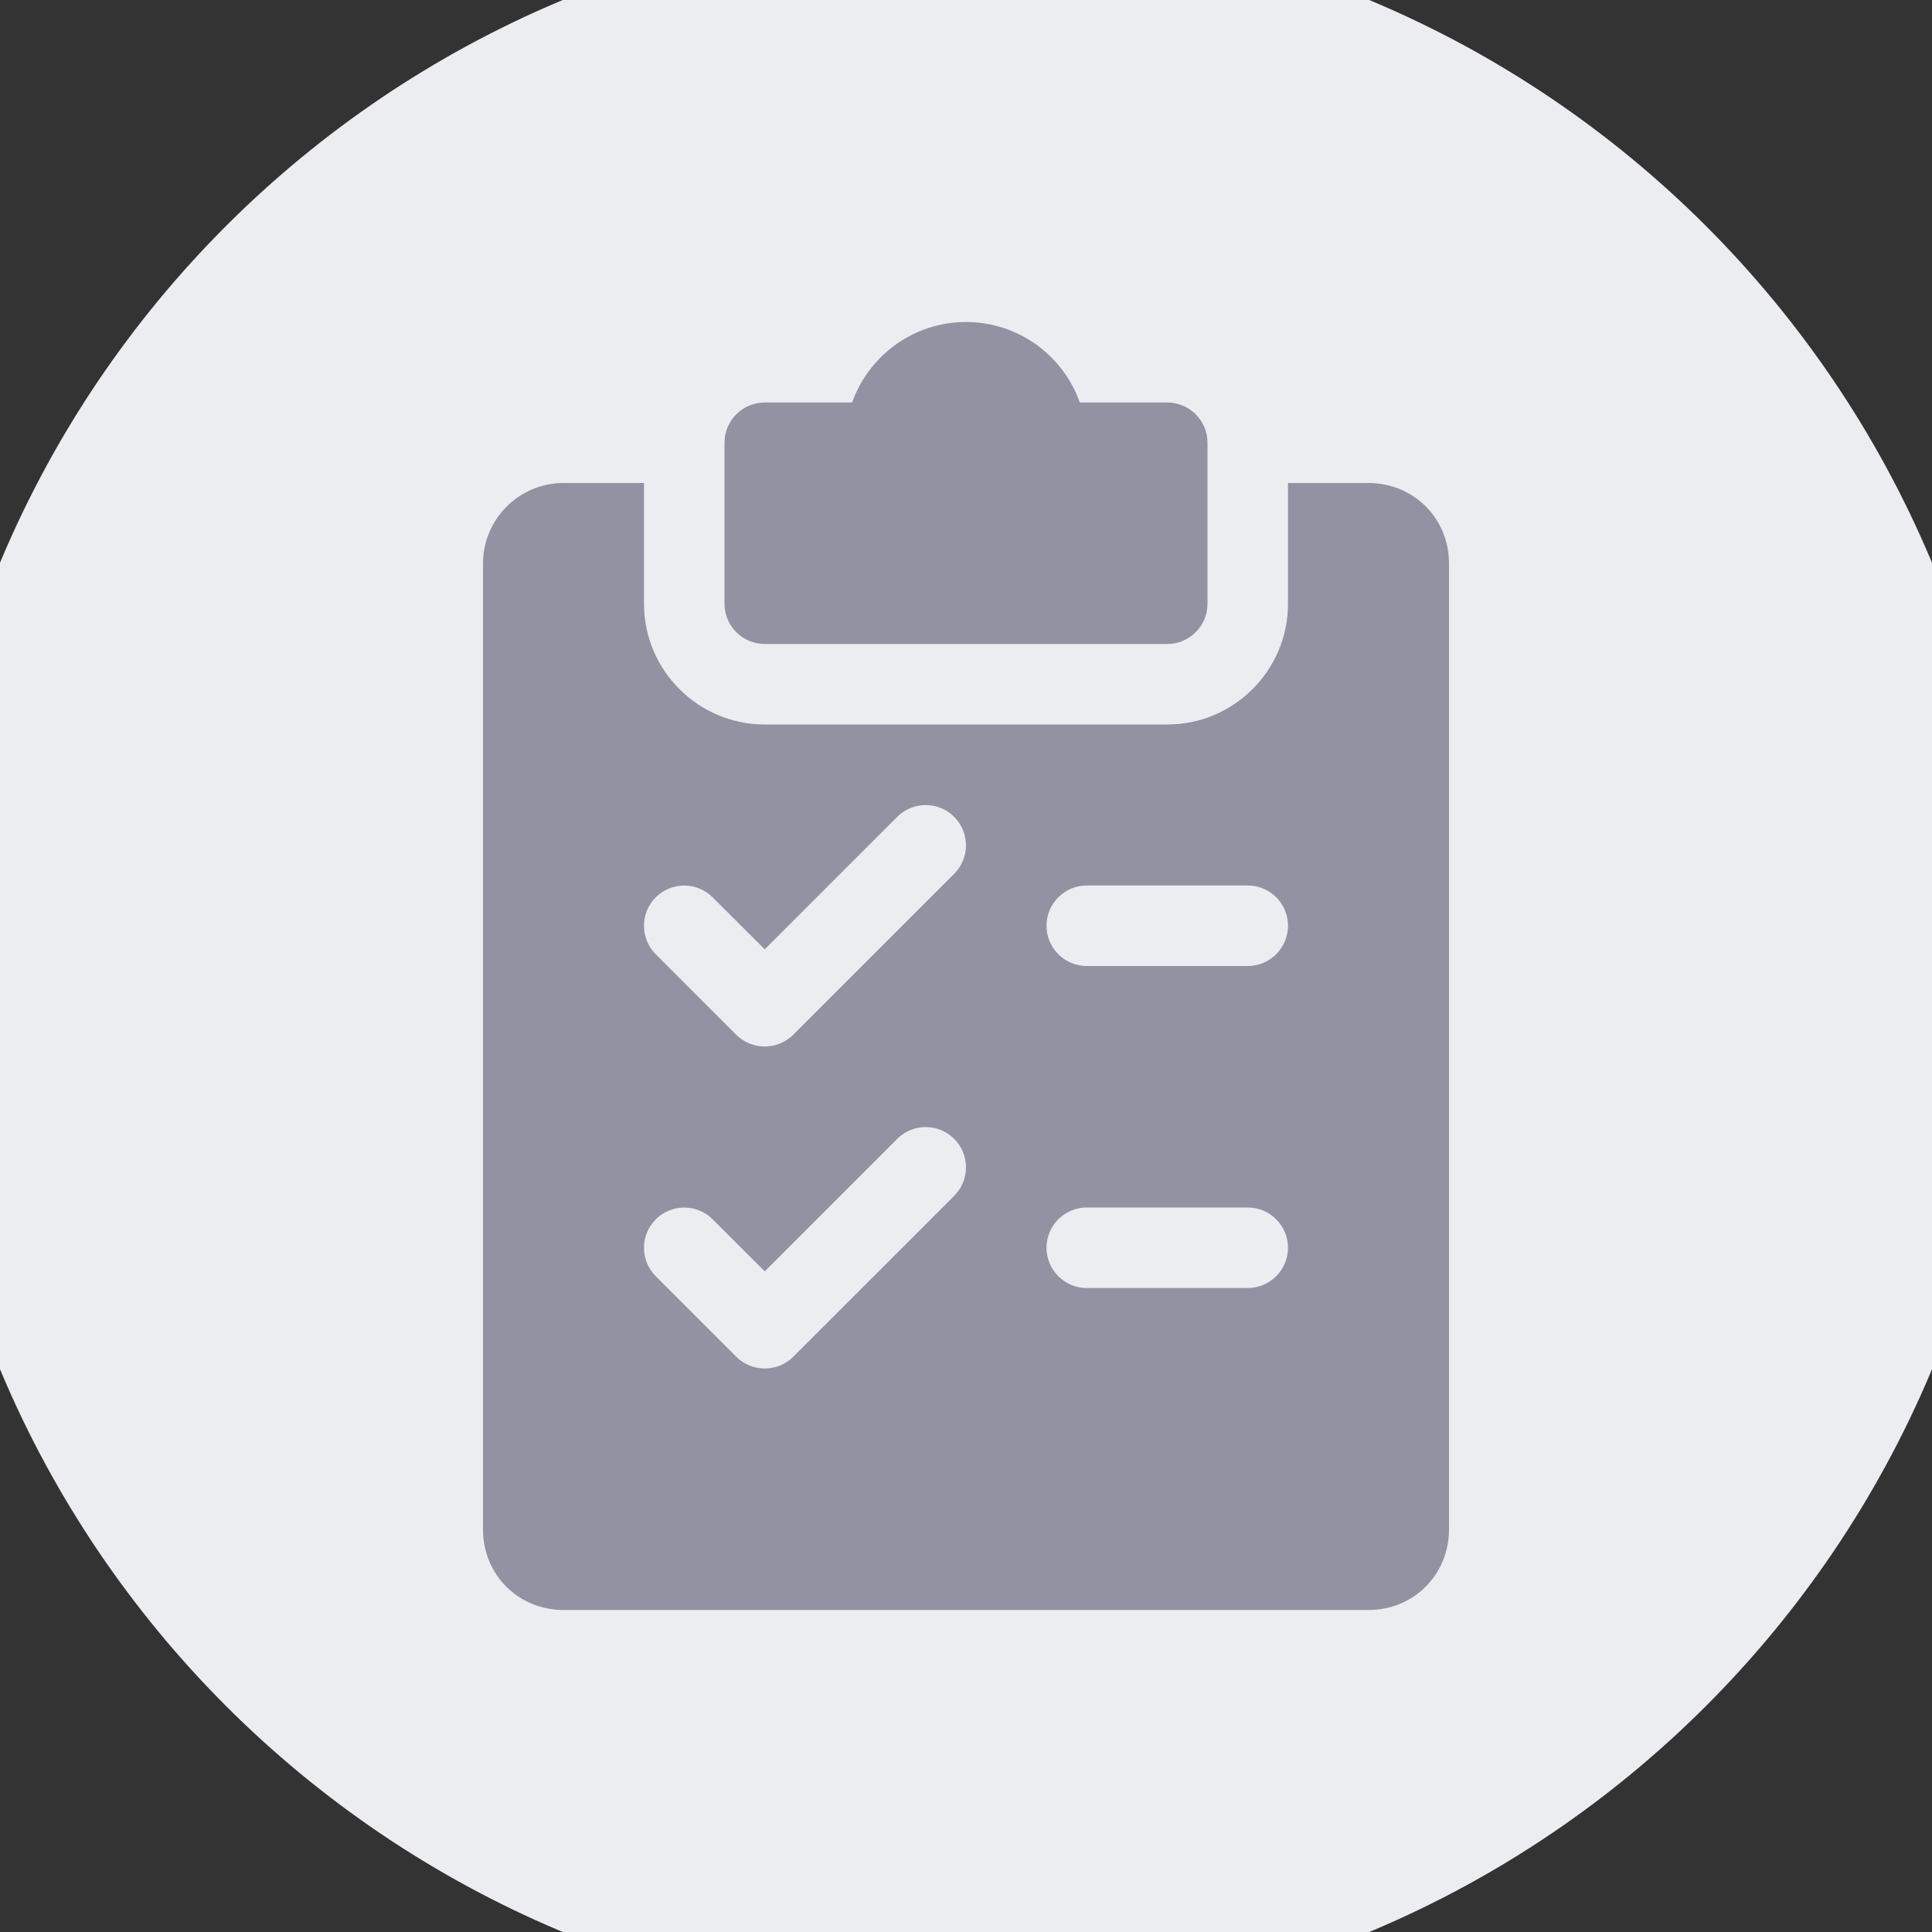 <svg width="24" height="24" viewBox="0 0 24 24" fill="none" xmlns="http://www.w3.org/2000/svg">
<rect x="0" y="0" width="24" height="24" fill="#333333" stroke="none"/>
<path d="M0 12C0 5.373 5.373 0 12 0C18.627 0 24 5.373 24 12C24 18.627 18.627 24 12 24C5.373 24 0 18.627 0 12Z" fill="#ECEDF0"/>
<path d="M14.5 5H13.414C13.208 4.418 12.652 4 12 4C11.348 4 10.792 4.418 10.585 5H9.5C9.224 5 9 5.224 9 5.5V7.5C9 7.776 9.224 8 9.5 8H14.5C14.776 8 15 7.776 15 7.5V5.5C15 5.224 14.776 5 14.5 5Z" fill="#9292A3"/>
<path d="M17 6H16V7.5C16 8.327 15.327 9 14.5 9H9.5C8.673 9 8 8.327 8 7.5V6H7C6.449 6 6 6.449 6 7V19C6 19.561 6.439 20 7 20H17C17.561 20 18 19.561 18 19V7C18 6.439 17.561 6 17 6ZM11.854 14.854L9.854 16.854C9.756 16.951 9.628 17 9.5 17C9.372 17 9.244 16.951 9.146 16.854L8.146 15.854C7.951 15.659 7.951 15.342 8.146 15.147C8.341 14.952 8.658 14.952 8.853 15.147L9.5 15.793L11.146 14.147C11.341 13.952 11.658 13.952 11.853 14.147C12.048 14.342 12.049 14.658 11.854 14.854ZM11.854 10.854L9.854 12.854C9.756 12.951 9.628 13 9.5 13C9.372 13 9.244 12.951 9.146 12.854L8.146 11.854C7.951 11.659 7.951 11.342 8.146 11.147C8.341 10.952 8.658 10.952 8.853 11.147L9.5 11.793L11.146 10.147C11.341 9.952 11.658 9.952 11.853 10.147C12.048 10.342 12.049 10.658 11.854 10.854ZM15.5 16H13.5C13.224 16 13 15.776 13 15.5C13 15.224 13.224 15 13.5 15H15.5C15.776 15 16 15.224 16 15.5C16 15.776 15.776 16 15.5 16ZM15.5 12H13.5C13.224 12 13 11.776 13 11.5C13 11.224 13.224 11 13.5 11H15.5C15.776 11 16 11.224 16 11.5C16 11.776 15.776 12 15.5 12Z" fill="#9292A3"/>
<path d="M12 23C5.925 23 1 18.075 1 12H-1C-1 19.18 4.82 25 12 25V23ZM23 12C23 18.075 18.075 23 12 23V25C19.18 25 25 19.18 25 12H23ZM12 1C18.075 1 23 5.925 23 12H25C25 4.82 19.18 -1 12 -1V1ZM12 -1C4.82 -1 -1 4.82 -1 12H1C1 5.925 5.925 1 12 1V-1Z" fill="#ECEDF0"/>
</svg>
